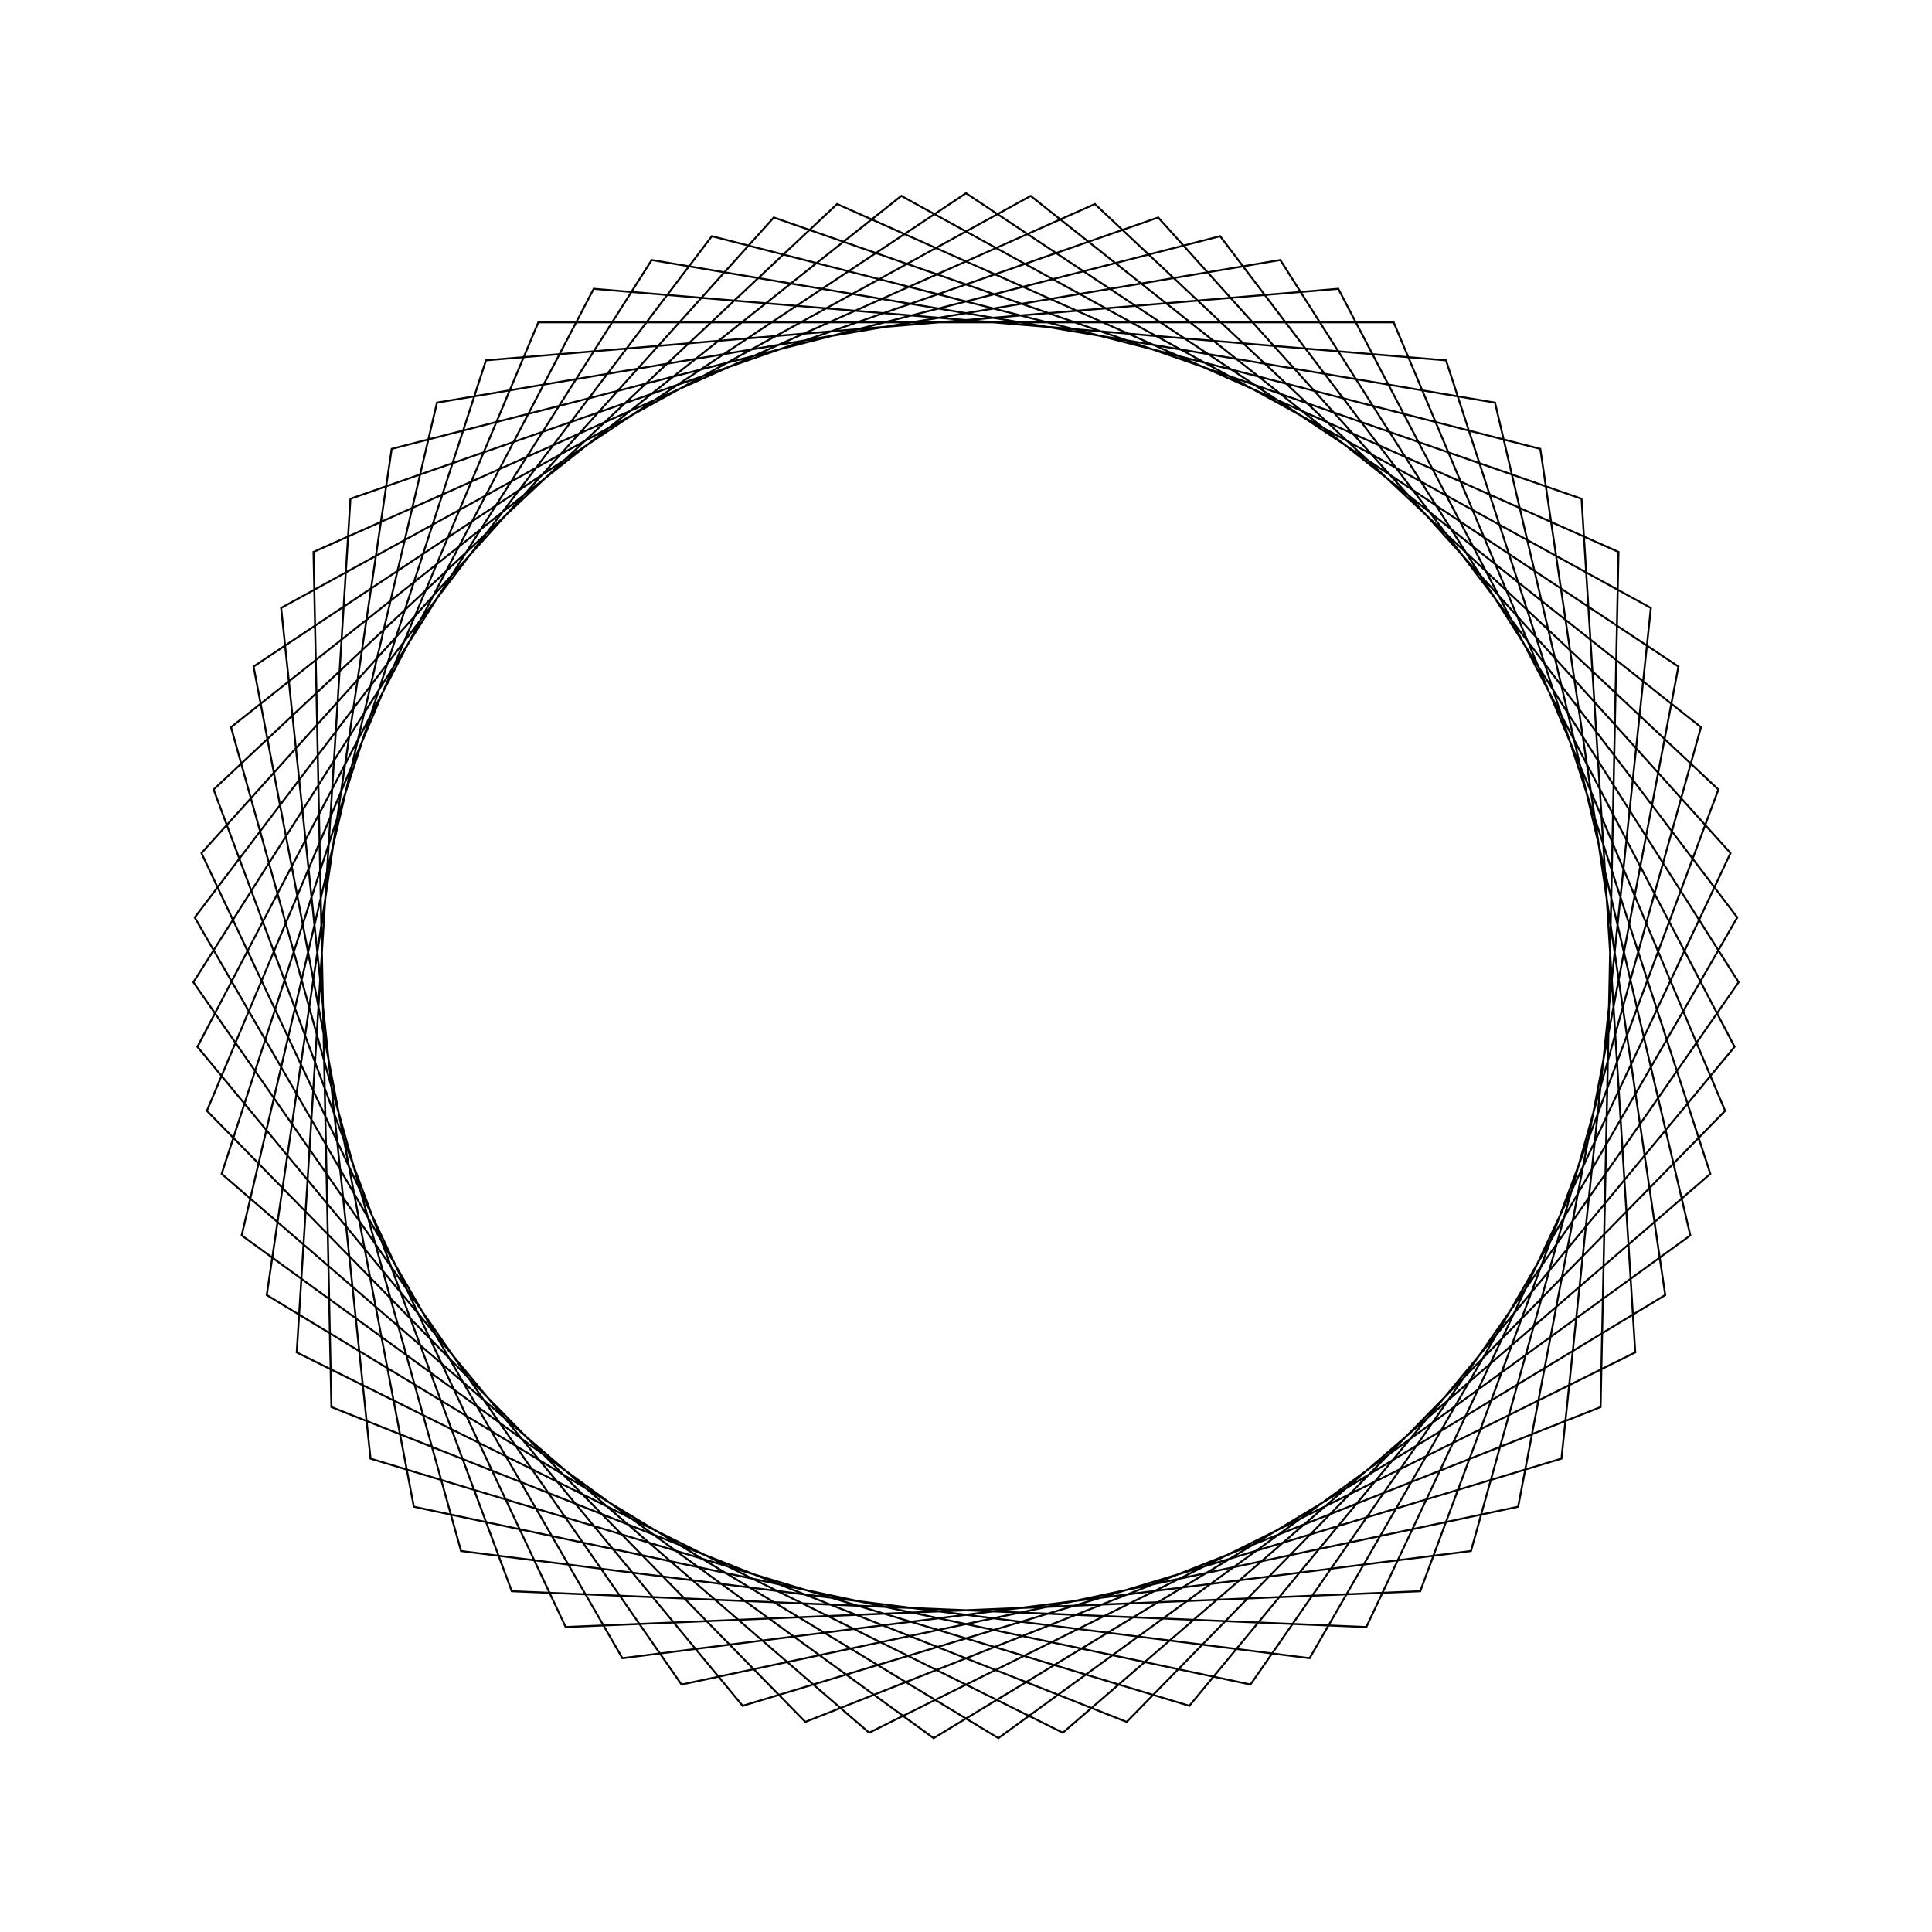 <?xml version="1.0" ?>
<svg height="100" width="100">
  <path d="M 50.0,90.0 L 86.875,65.501 L 78.579,22.013 L 35.275,12.809 L 10.009,49.162 L 33.731,86.542 L 77.382,79.159 L 87.491,36.057 L 51.675,10.035 L 13.807,32.969 L 20.274,76.765 L 63.155,87.775 L 89.921,52.512 L 67.785,14.172 L 23.863,19.72 L 11.958,62.361 L 46.653,89.86 L 85.448,68.532 L 80.821,24.503 L 38.439,11.707 L 10.219,45.819 L 30.73,85.052 L 74.846,81.348 L 88.527,39.243 L 55.013,10.315 L 15.359,30.0 L 18.139,74.184 L 59.948,88.743 L 89.571,55.843 L 70.721,15.785 L 26.489,17.639 L 11.057,59.134 L 43.329,89.44 L 83.773,71.433 L 82.846,27.171 L 41.684,10.874 L 10.709,42.505 L 27.864,83.317 L 72.136,83.317 L 89.291,42.505 L 58.316,10.874 L 17.154,27.171 L 16.227,71.433 L 56.671,89.44 L 88.943,59.134 L 73.511,17.639 L 29.279,15.785 L 10.429,55.843 L 40.052,88.743 L 81.861,74.184 L 84.641,30.0 L 44.987,10.315 L 11.473,39.243 L 25.154,81.348 L 69.27,85.052 L 89.781,45.819 L 61.561,11.707 L 19.179,24.503 L 14.552,68.532 L 53.347,89.86 L 88.042,62.361 L 76.137,19.72 L 32.215,14.172 L 10.079,52.512 L 36.845,87.775 L 79.726,76.765 L 86.193,32.969 L 48.325,10.035 L 12.509,36.057 L 22.618,79.159 L 66.269,86.542 L 89.991,49.162 L 64.725,12.809 L 21.421,22.013 L 13.125,65.501 L 50.0,90.0Z" fill="none" stroke="black" stroke-width="0.1" transform="matrix(1 0 0 -1 0 100)"/>
</svg>
